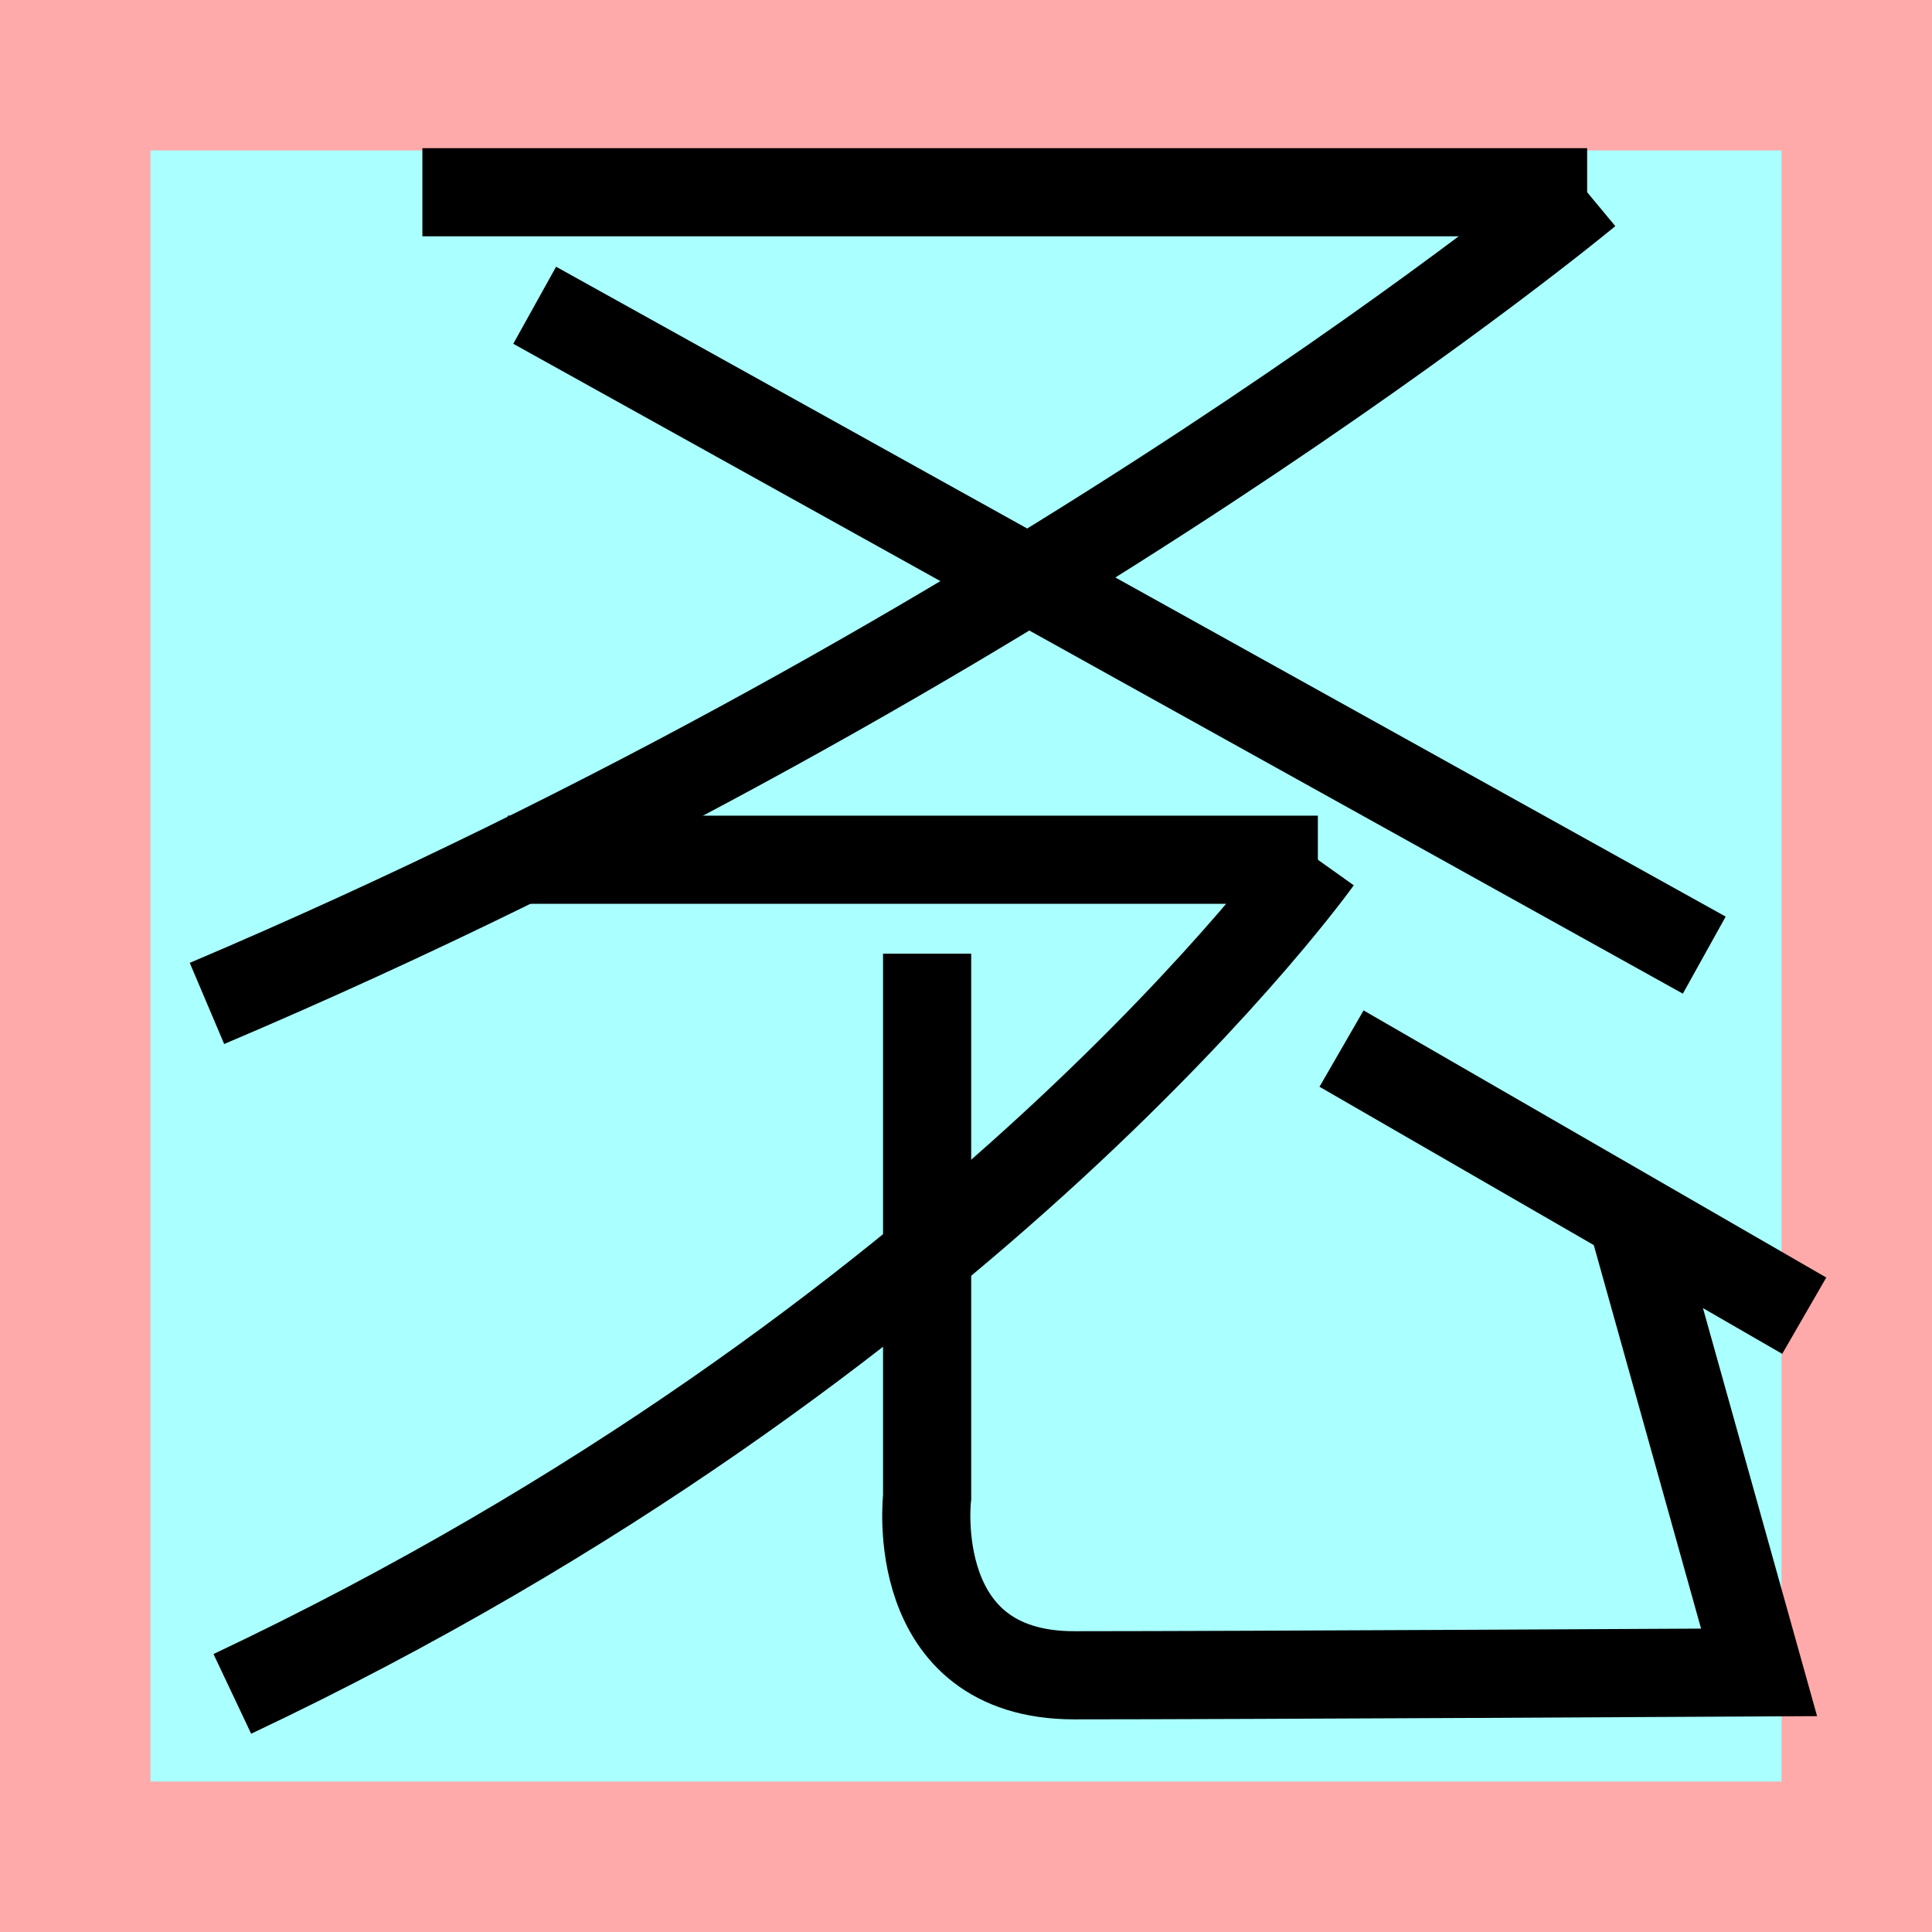 <?xml version="1.0" encoding="UTF-8"?>
<svg width="32mm" height="32mm" version="1.1" viewBox="-4 -4 8 8" xmlns="http://www.w3.org/2000/svg">
    <!-- From 字M4 -->
    <path fill="#faa" d="m-4 -4 h8v8h-8" />
    <path fill="#aff" d="m-3.377 -3.377 h6.754 v6.754 h-6.754" />
    <g fill="none" stroke="#000" stroke-width=".365" >
        <path d="M-2.251-3.204h4.823" />
		<path d="M2.572-3.204s-2.297 1.909-5.715 3.359" />
		<path d="M-1.786-2.736l4.843 2.691" />
		<path d="M-1.898-0.44h3.355" />
		<path d="M1.457-0.44s-1.426 2.003-4.495 3.454" />
		<path d="M-0.161-0.051v2.25s-0.087 0.738 0.609 0.738c0.67 0 2.836-0.012 2.836-0.012l-0.527-1.884" />
		<path d="M1.555 0.342l1.916 1.106" />
    </g>
</svg>